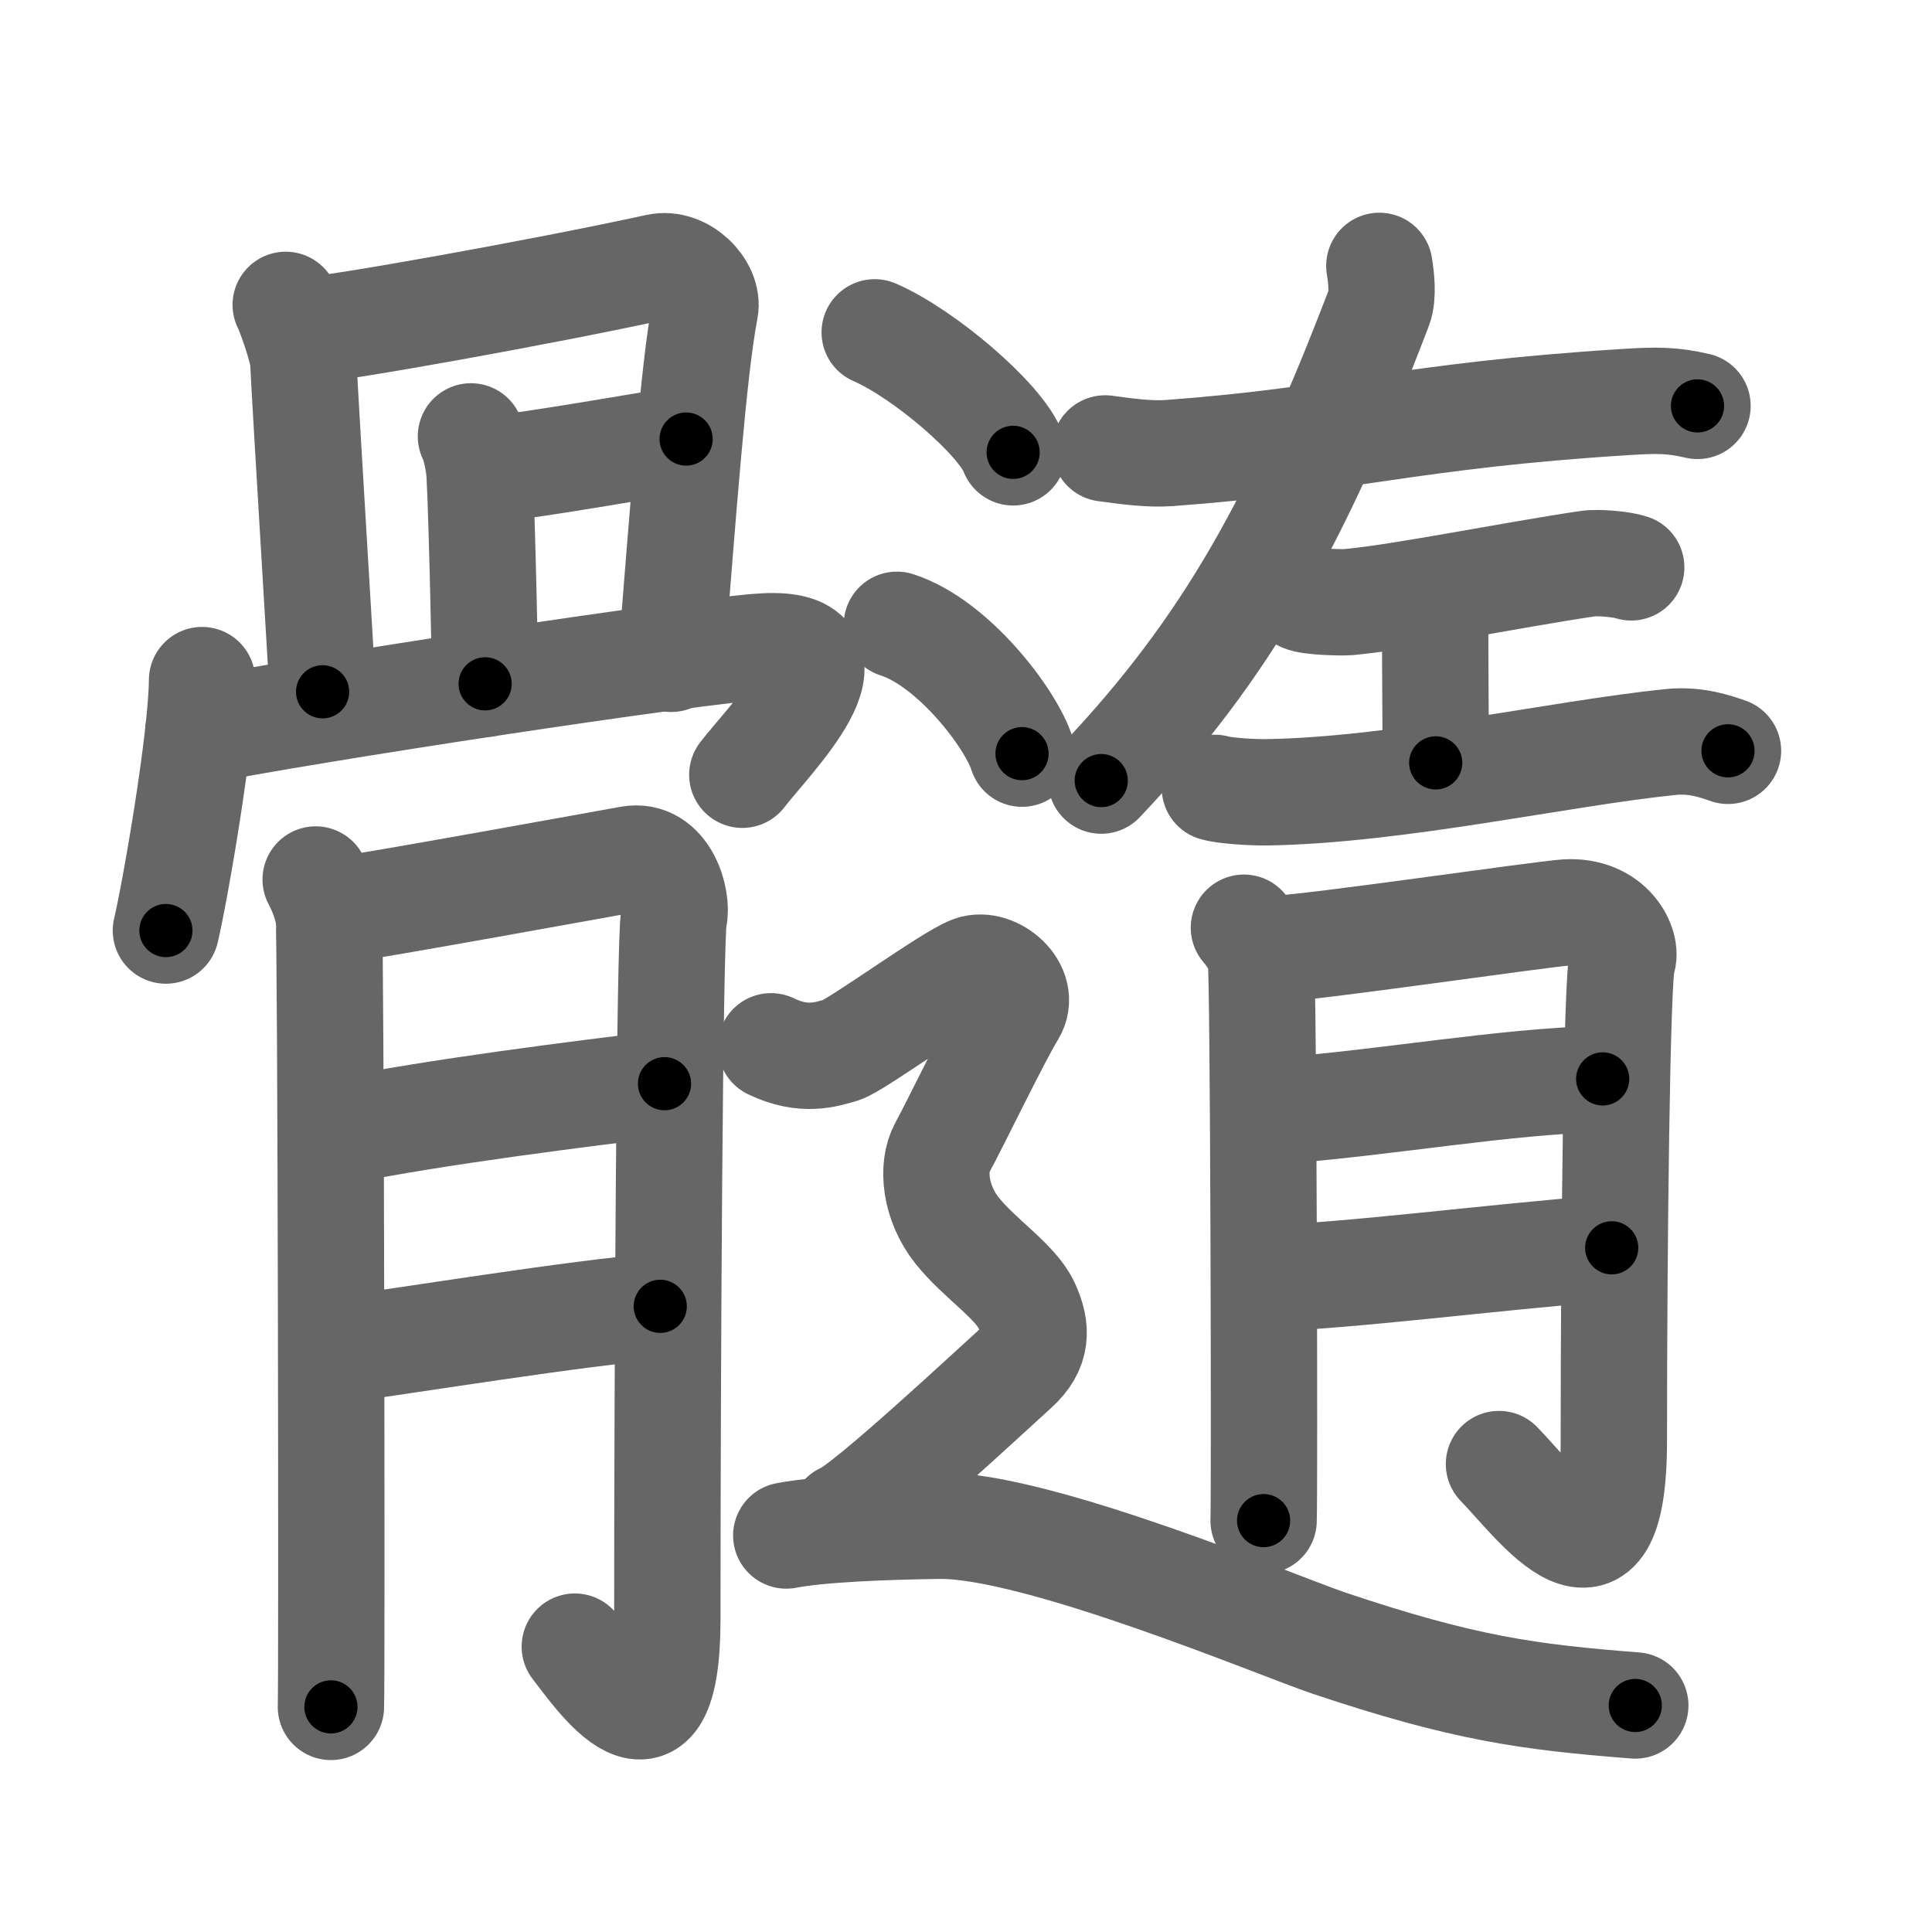 <svg xmlns="http://www.w3.org/2000/svg" viewBox="0 0 109 109" id="9ad3"><g fill="none" stroke="#666" stroke-width="6" stroke-linecap="round" stroke-linejoin="round"><g><g><g><path d="M16.12,17.2c0.25,0.48,0.96,2.54,0.99,3.17c0.14,2.88,1.09,18.34,1.09,18.66" /><path d="M17.31,18.63c1.42-0.03,13.19-2.13,19.79-3.57c1.41-0.31,2.91,1.19,2.68,2.39c-0.66,3.41-1.25,11.52-1.91,19.72" /><path d="M26.57,24.62c0.25,0.48,0.46,1.54,0.49,2.17c0.15,2.81,0.32,11.48,0.31,11.79" /><path d="M27.98,26.41c1.41-0.03,9.45-1.47,10.73-1.64" /><path d="M11.4,38.37c-0.02,3.31-1.52,11.94-2.04,14.13" /><path d="M11.19,41.26c5.8-1.18,28.14-4.59,31.94-4.79c5.94-0.32,0.23,5.3-1.25,7.24" /></g><g><path d="M17.81,49.62c0.37,0.7,0.62,1.4,0.74,2.1c0.12,0.7,0.18,43.01,0.12,44.58" /><path d="M19.29,51.32c1.49-0.17,15.14-2.65,16.25-2.85c1.98-0.35,2.73,2.27,2.48,3.32c-0.24,1.01-0.37,25.37-0.37,39.54c0,9.09-3.98,3.15-5.22,1.57" /><path d="M19.29,63.81c5.08-1.05,13.73-2.14,18.2-2.67" /><path d="M18.99,76.17c3.97-0.53,13.67-2.12,18.26-2.47" /></g></g><g><g><g><path d="M62.35,25.3c1.25,0.17,2.5,0.34,3.62,0.26c9.82-0.72,13.55-2.12,25.78-2.88c1.72-0.11,2.62-0.11,4.02,0.22" /><path d="M77.82,15c0.1,0.59,0.23,1.68-0.01,2.32c-4.55,11.93-8.55,19.18-15.68,26.72" /></g><g><path d="M73.49,33.76c0.38,0.2,2.19,0.24,2.58,0.21c2.87-0.25,9.26-1.54,13.51-2.17c0.58-0.09,1.97,0.04,2.45,0.21" /><path d="M79.9,33.72c0.79,0.62,1.07,1.47,1.07,1.96c0,2.35,0.03,4.9,0.03,7.36" /><path d="M68.54,44.45c0.51,0.16,2.06,0.26,2.93,0.25c7.41-0.12,16.53-2.2,22.81-2.84c1.39-0.14,2.52,0.26,3.21,0.5" /></g></g><g><path d="M70.18,52.34c0.48,0.56,0.79,1.12,0.95,1.67c0.16,0.55,0.22,30.56,0.16,31.78" /><path d="M72.09,53.52c1.9-0.05,14.86-1.95,16.27-2.04c2.54-0.15,3.49,1.92,3.17,2.72c-0.31,0.77-0.48,16.1-0.48,27.08c0,9.73-4.35,3.49-6.48,1.32" /><path d="M72.09,62.68c6.5-0.51,12.63-1.66,18.33-1.81" /><path d="M71.32,72.13c5.07-0.17,12.33-1.15,19.61-1.73" /></g><g><path d="M49.35,18.75c2.76,1.19,7.12,4.91,7.81,6.77" /><path d="M50.6,35.25c3.15,1,6.43,5.27,7.06,7.27" /><path d="M43.5,59.03c1.87,0.9,3.11,0.45,3.94,0.22s6.14-4.13,7.39-4.58c1.25-0.45,3.11,1.12,2.28,2.46c-0.83,1.34-3.32,6.49-3.94,7.6c-0.62,1.12-0.42,3.13,0.83,4.7s3.28,2.85,3.91,4.2c0.62,1.34,0.62,2.46-0.62,3.58c-1.25,1.12-8.48,7.88-9.72,8.33" /><path d="M44.36,86.63c1.91-0.37,5.65-0.51,8.61-0.55c5.54-0.08,19.18,5.67,22,6.62c7.65,2.57,11.29,3.05,17.29,3.52" /></g></g></g></g><g fill="none" stroke="#000" stroke-width="3" stroke-linecap="round" stroke-linejoin="round"><path d="M16.12,17.2c0.25,0.48,0.96,2.54,0.99,3.17c0.14,2.88,1.09,18.34,1.09,18.66" stroke-dasharray="22.024" stroke-dashoffset="22.024"><animate attributeName="stroke-dashoffset" values="22.024;22.024;0" dur="0.22s" fill="freeze" begin="0s;9ad3.click" /></path><path d="M17.31,18.63c1.42-0.03,13.19-2.13,19.79-3.57c1.41-0.31,2.91,1.19,2.68,2.39c-0.66,3.41-1.25,11.52-1.91,19.72" stroke-dasharray="44.054" stroke-dashoffset="44.054"><animate attributeName="stroke-dashoffset" values="44.054" fill="freeze" begin="9ad3.click" /><animate attributeName="stroke-dashoffset" values="44.054;44.054;0" keyTimes="0;0.333;1" dur="0.661s" fill="freeze" begin="0s;9ad3.click" /></path><path d="M26.57,24.62c0.25,0.48,0.46,1.54,0.49,2.17c0.15,2.81,0.32,11.48,0.31,11.79" stroke-dasharray="14.032" stroke-dashoffset="14.032"><animate attributeName="stroke-dashoffset" values="14.032" fill="freeze" begin="9ad3.click" /><animate attributeName="stroke-dashoffset" values="14.032;14.032;0" keyTimes="0;0.702;1" dur="0.942s" fill="freeze" begin="0s;9ad3.click" /></path><path d="M27.98,26.41c1.41-0.03,9.45-1.47,10.73-1.64" stroke-dasharray="10.858" stroke-dashoffset="10.858"><animate attributeName="stroke-dashoffset" values="10.858" fill="freeze" begin="9ad3.click" /><animate attributeName="stroke-dashoffset" values="10.858;10.858;0" keyTimes="0;0.813;1" dur="1.159s" fill="freeze" begin="0s;9ad3.click" /></path><path d="M11.4,38.37c-0.02,3.31-1.52,11.94-2.04,14.13" stroke-dasharray="14.292" stroke-dashoffset="14.292"><animate attributeName="stroke-dashoffset" values="14.292" fill="freeze" begin="9ad3.click" /><animate attributeName="stroke-dashoffset" values="14.292;14.292;0" keyTimes="0;0.802;1" dur="1.445s" fill="freeze" begin="0s;9ad3.click" /></path><path d="M11.19,41.26c5.8-1.18,28.14-4.59,31.94-4.79c5.94-0.32,0.23,5.3-1.25,7.24" stroke-dasharray="42.843" stroke-dashoffset="42.843"><animate attributeName="stroke-dashoffset" values="42.843" fill="freeze" begin="9ad3.click" /><animate attributeName="stroke-dashoffset" values="42.843;42.843;0" keyTimes="0;0.771;1" dur="1.873s" fill="freeze" begin="0s;9ad3.click" /></path><path d="M17.81,49.62c0.37,0.7,0.62,1.4,0.74,2.1c0.12,0.7,0.18,43.01,0.12,44.58" stroke-dasharray="46.818" stroke-dashoffset="46.818"><animate attributeName="stroke-dashoffset" values="46.818" fill="freeze" begin="9ad3.click" /><animate attributeName="stroke-dashoffset" values="46.818;46.818;0" keyTimes="0;0.8;1" dur="2.341s" fill="freeze" begin="0s;9ad3.click" /></path><path d="M19.29,51.32c1.49-0.17,15.14-2.65,16.25-2.85c1.98-0.35,2.73,2.27,2.48,3.32c-0.24,1.01-0.37,25.37-0.37,39.54c0,9.09-3.98,3.15-5.22,1.57" stroke-dasharray="71.511" stroke-dashoffset="71.511"><animate attributeName="stroke-dashoffset" values="71.511" fill="freeze" begin="9ad3.click" /><animate attributeName="stroke-dashoffset" values="71.511;71.511;0" keyTimes="0;0.813;1" dur="2.879s" fill="freeze" begin="0s;9ad3.click" /></path><path d="M19.29,63.81c5.08-1.05,13.73-2.14,18.2-2.67" stroke-dasharray="18.4" stroke-dashoffset="18.4"><animate attributeName="stroke-dashoffset" values="18.4" fill="freeze" begin="9ad3.click" /><animate attributeName="stroke-dashoffset" values="18.4;18.4;0" keyTimes="0;0.94;1" dur="3.063s" fill="freeze" begin="0s;9ad3.click" /></path><path d="M18.99,76.17c3.97-0.53,13.67-2.12,18.26-2.47" stroke-dasharray="18.43" stroke-dashoffset="18.43"><animate attributeName="stroke-dashoffset" values="18.43" fill="freeze" begin="9ad3.click" /><animate attributeName="stroke-dashoffset" values="18.43;18.43;0" keyTimes="0;0.943;1" dur="3.247s" fill="freeze" begin="0s;9ad3.click" /></path><path d="M62.35,25.3c1.25,0.17,2.5,0.34,3.62,0.26c9.82-0.72,13.55-2.12,25.78-2.88c1.72-0.11,2.62-0.11,4.02,0.22" stroke-dasharray="33.63" stroke-dashoffset="33.63"><animate attributeName="stroke-dashoffset" values="33.63" fill="freeze" begin="9ad3.click" /><animate attributeName="stroke-dashoffset" values="33.63;33.63;0" keyTimes="0;0.906;1" dur="3.583s" fill="freeze" begin="0s;9ad3.click" /></path><path d="M77.82,15c0.1,0.59,0.23,1.68-0.01,2.32c-4.55,11.93-8.55,19.18-15.68,26.72" stroke-dasharray="33.556" stroke-dashoffset="33.556"><animate attributeName="stroke-dashoffset" values="33.556" fill="freeze" begin="9ad3.click" /><animate attributeName="stroke-dashoffset" values="33.556;33.556;0" keyTimes="0;0.914;1" dur="3.919s" fill="freeze" begin="0s;9ad3.click" /></path><path d="M73.49,33.76c0.38,0.2,2.19,0.24,2.58,0.21c2.87-0.25,9.26-1.54,13.51-2.17c0.58-0.09,1.97,0.04,2.45,0.21" stroke-dasharray="18.759" stroke-dashoffset="18.759"><animate attributeName="stroke-dashoffset" values="18.759" fill="freeze" begin="9ad3.click" /><animate attributeName="stroke-dashoffset" values="18.759;18.759;0" keyTimes="0;0.954;1" dur="4.107s" fill="freeze" begin="0s;9ad3.click" /></path><path d="M79.9,33.72c0.79,0.62,1.07,1.47,1.07,1.96c0,2.35,0.03,4.9,0.03,7.36" stroke-dasharray="9.664" stroke-dashoffset="9.664"><animate attributeName="stroke-dashoffset" values="9.664" fill="freeze" begin="9ad3.click" /><animate attributeName="stroke-dashoffset" values="9.664;9.664;0" keyTimes="0;0.955;1" dur="4.3s" fill="freeze" begin="0s;9ad3.click" /></path><path d="M68.54,44.45c0.51,0.16,2.06,0.26,2.93,0.25c7.41-0.12,16.53-2.2,22.81-2.84c1.39-0.14,2.52,0.26,3.21,0.5" stroke-dasharray="29.227" stroke-dashoffset="29.227"><animate attributeName="stroke-dashoffset" values="29.227" fill="freeze" begin="9ad3.click" /><animate attributeName="stroke-dashoffset" values="29.227;29.227;0" keyTimes="0;0.936;1" dur="4.592s" fill="freeze" begin="0s;9ad3.click" /></path><path d="M70.18,52.34c0.48,0.56,0.79,1.12,0.95,1.67c0.16,0.55,0.22,30.56,0.16,31.78" stroke-dasharray="33.719" stroke-dashoffset="33.719"><animate attributeName="stroke-dashoffset" values="33.719" fill="freeze" begin="9ad3.click" /><animate attributeName="stroke-dashoffset" values="33.719;33.719;0" keyTimes="0;0.932;1" dur="4.929s" fill="freeze" begin="0s;9ad3.click" /></path><path d="M72.09,53.52c1.9-0.05,14.86-1.95,16.27-2.04c2.54-0.15,3.49,1.92,3.17,2.72c-0.31,0.77-0.48,16.1-0.48,27.08c0,9.73-4.35,3.49-6.48,1.32" stroke-dasharray="60.62" stroke-dashoffset="60.62"><animate attributeName="stroke-dashoffset" values="60.62" fill="freeze" begin="9ad3.click" /><animate attributeName="stroke-dashoffset" values="60.62;60.62;0" keyTimes="0;0.915;1" dur="5.385s" fill="freeze" begin="0s;9ad3.click" /></path><path d="M72.09,62.68c6.5-0.51,12.63-1.66,18.33-1.81" stroke-dasharray="18.426" stroke-dashoffset="18.426"><animate attributeName="stroke-dashoffset" values="18.426" fill="freeze" begin="9ad3.click" /><animate attributeName="stroke-dashoffset" values="18.426;18.426;0" keyTimes="0;0.967;1" dur="5.569s" fill="freeze" begin="0s;9ad3.click" /></path><path d="M71.32,72.13c5.07-0.17,12.33-1.15,19.61-1.73" stroke-dasharray="19.69" stroke-dashoffset="19.69"><animate attributeName="stroke-dashoffset" values="19.69" fill="freeze" begin="9ad3.click" /><animate attributeName="stroke-dashoffset" values="19.69;19.69;0" keyTimes="0;0.966;1" dur="5.766s" fill="freeze" begin="0s;9ad3.click" /></path><path d="M49.35,18.75c2.76,1.19,7.12,4.91,7.81,6.77" stroke-dasharray="10.487" stroke-dashoffset="10.487"><animate attributeName="stroke-dashoffset" values="10.487" fill="freeze" begin="9ad3.click" /><animate attributeName="stroke-dashoffset" values="10.487;10.487;0" keyTimes="0;0.965;1" dur="5.976s" fill="freeze" begin="0s;9ad3.click" /></path><path d="M50.6,35.25c3.15,1,6.43,5.27,7.06,7.27" stroke-dasharray="10.398" stroke-dashoffset="10.398"><animate attributeName="stroke-dashoffset" values="10.398" fill="freeze" begin="9ad3.click" /><animate attributeName="stroke-dashoffset" values="10.398;10.398;0" keyTimes="0;0.966;1" dur="6.184s" fill="freeze" begin="0s;9ad3.click" /></path><path d="M43.5,59.03c1.87,0.9,3.11,0.45,3.94,0.22s6.14-4.13,7.39-4.58c1.25-0.45,3.11,1.12,2.28,2.46c-0.83,1.34-3.32,6.49-3.94,7.6c-0.62,1.12-0.42,3.13,0.83,4.7s3.28,2.85,3.91,4.2c0.62,1.34,0.62,2.46-0.62,3.58c-1.25,1.12-8.48,7.88-9.72,8.33" stroke-dasharray="53.1" stroke-dashoffset="53.1"><animate attributeName="stroke-dashoffset" values="53.1" fill="freeze" begin="9ad3.click" /><animate attributeName="stroke-dashoffset" values="53.1;53.1;0" keyTimes="0;0.921;1" dur="6.715s" fill="freeze" begin="0s;9ad3.click" /></path><path d="M44.36,86.63c1.91-0.37,5.65-0.51,8.61-0.55c5.54-0.08,19.18,5.67,22,6.62c7.65,2.57,11.29,3.05,17.29,3.52" stroke-dasharray="49.401" stroke-dashoffset="49.401"><animate attributeName="stroke-dashoffset" values="49.401" fill="freeze" begin="9ad3.click" /><animate attributeName="stroke-dashoffset" values="49.401;49.401;0" keyTimes="0;0.931;1" dur="7.209s" fill="freeze" begin="0s;9ad3.click" /></path></g></svg>